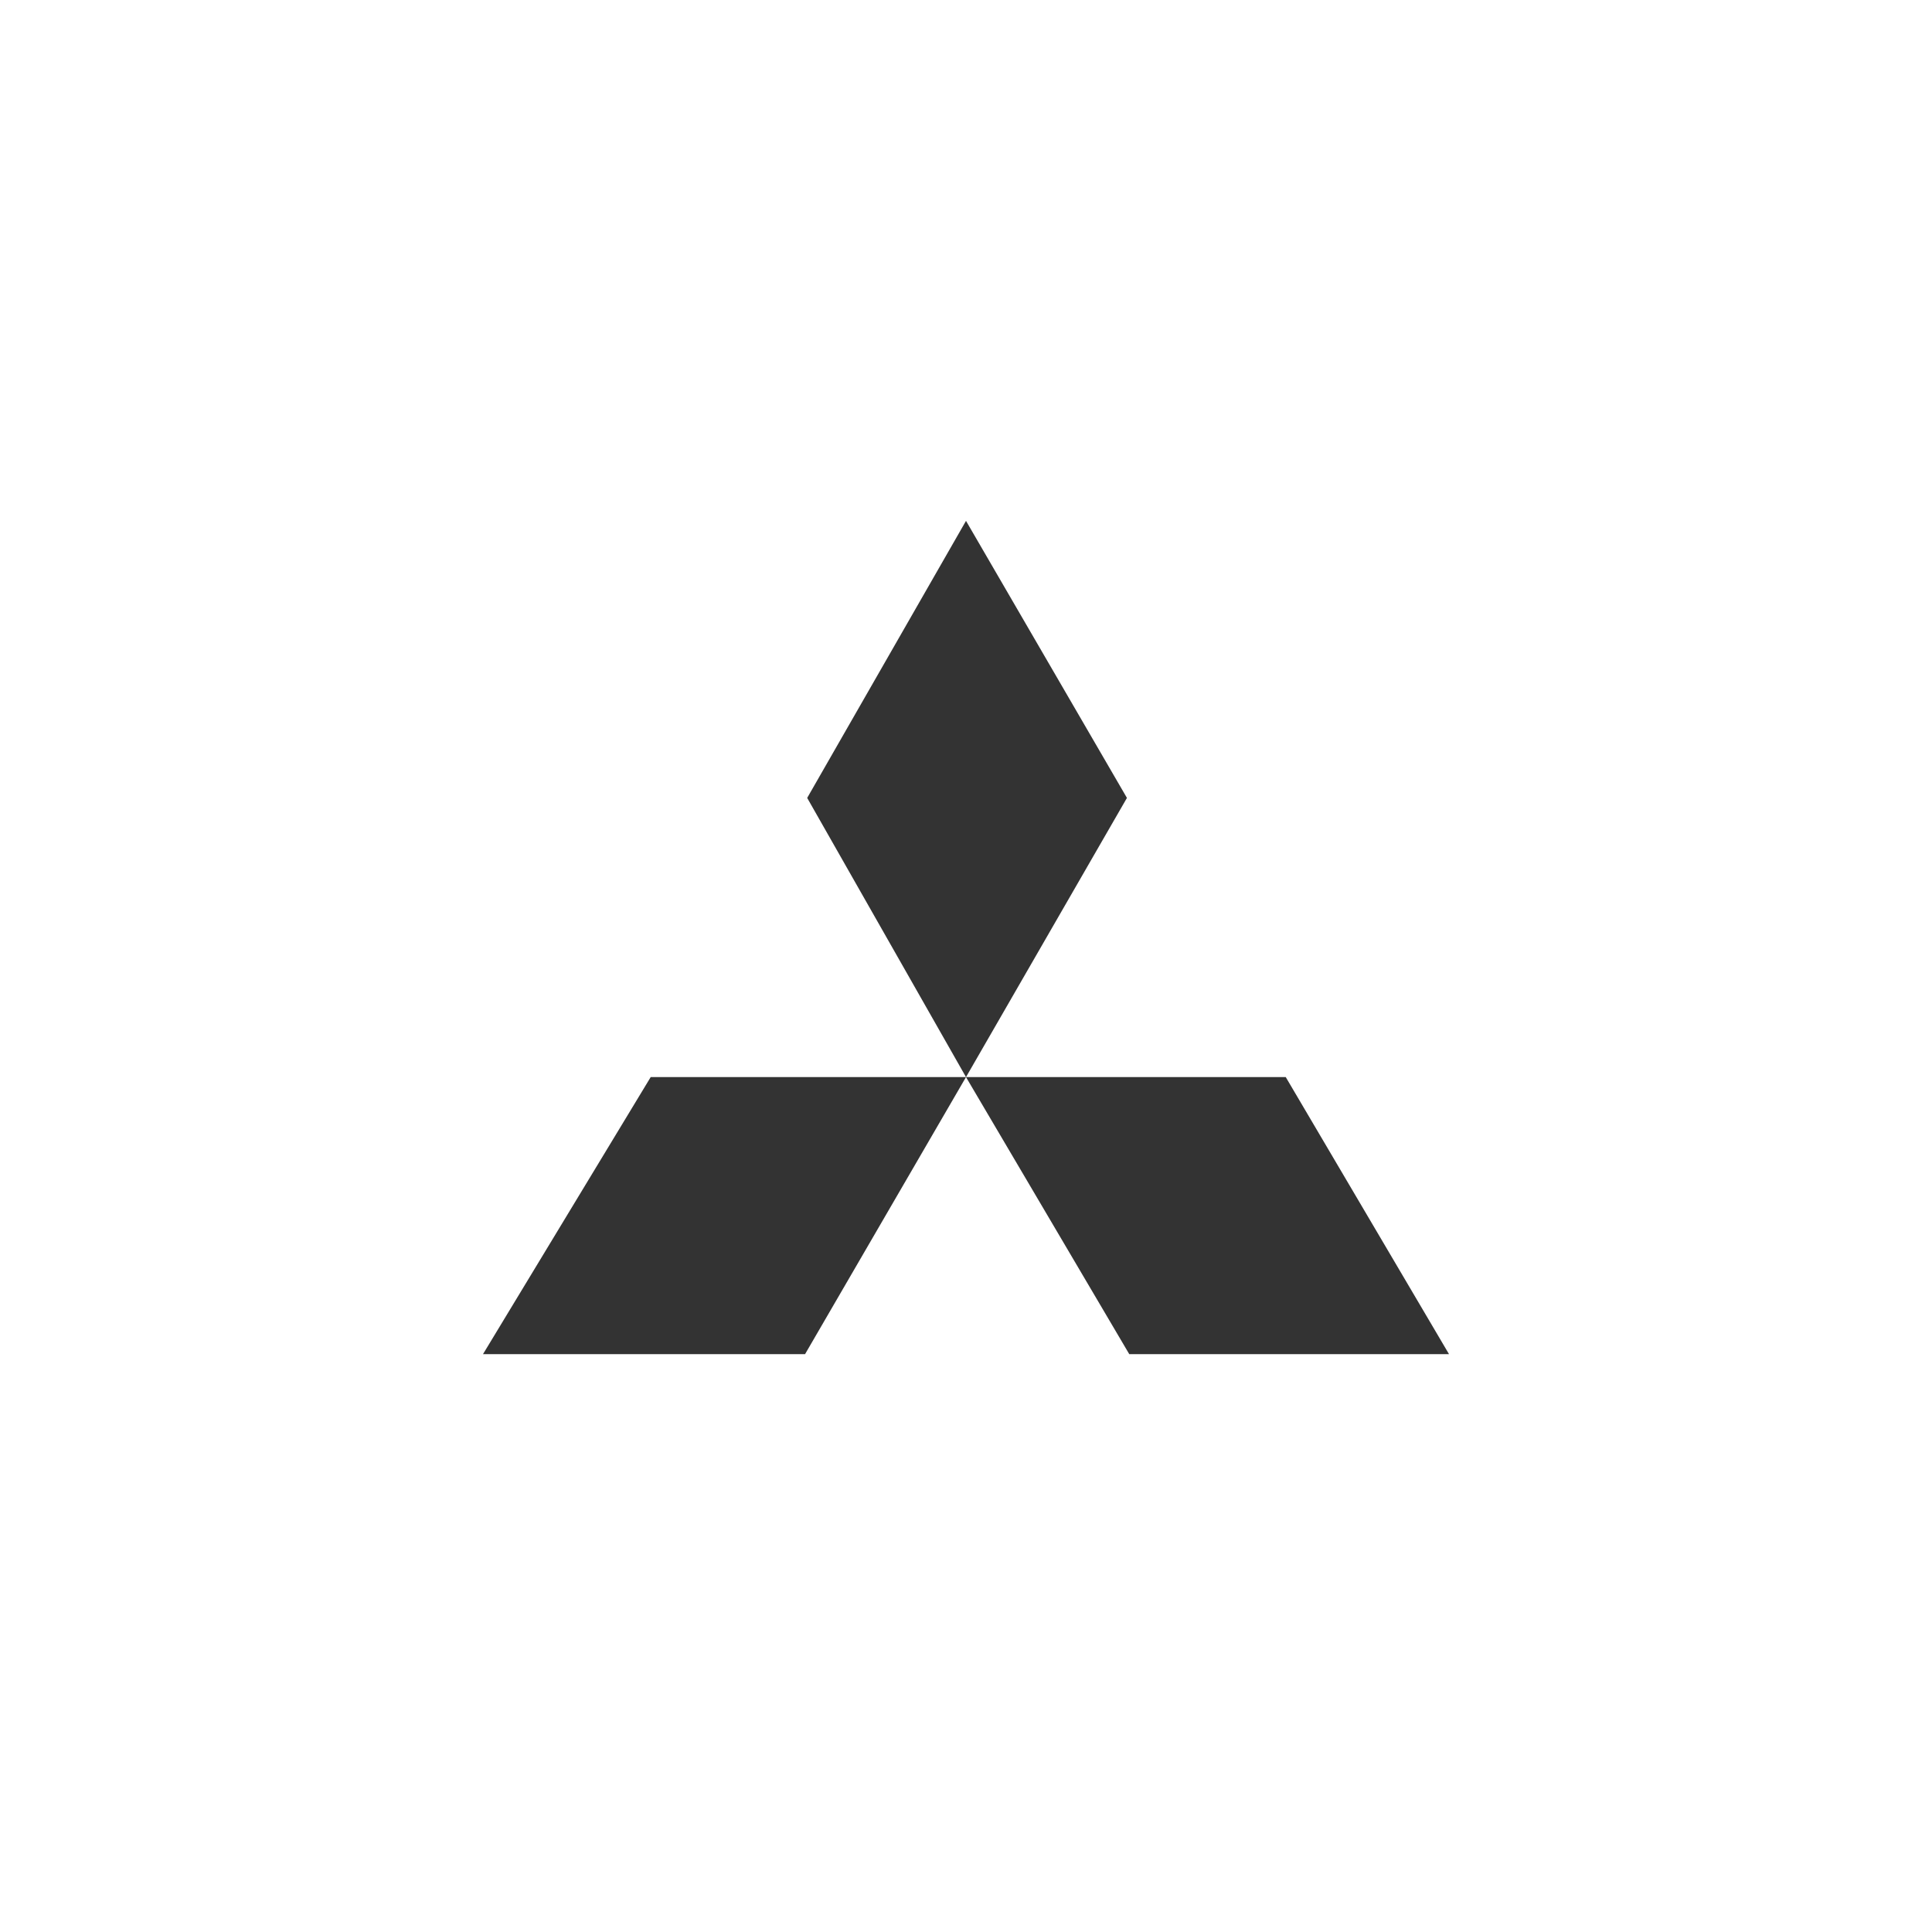 <svg xmlns="http://www.w3.org/2000/svg" viewBox="0 0 100 100"><path fill="#333" d="M66.55 55.75H50l8.45 14.34H75l-8.45-14.34zM25 70.09h16.67L50 55.75H33.68L25 70.09zM58.33 41.3 50 26.96 41.78 41.3 50 55.75l8.33-14.45z"/></svg>